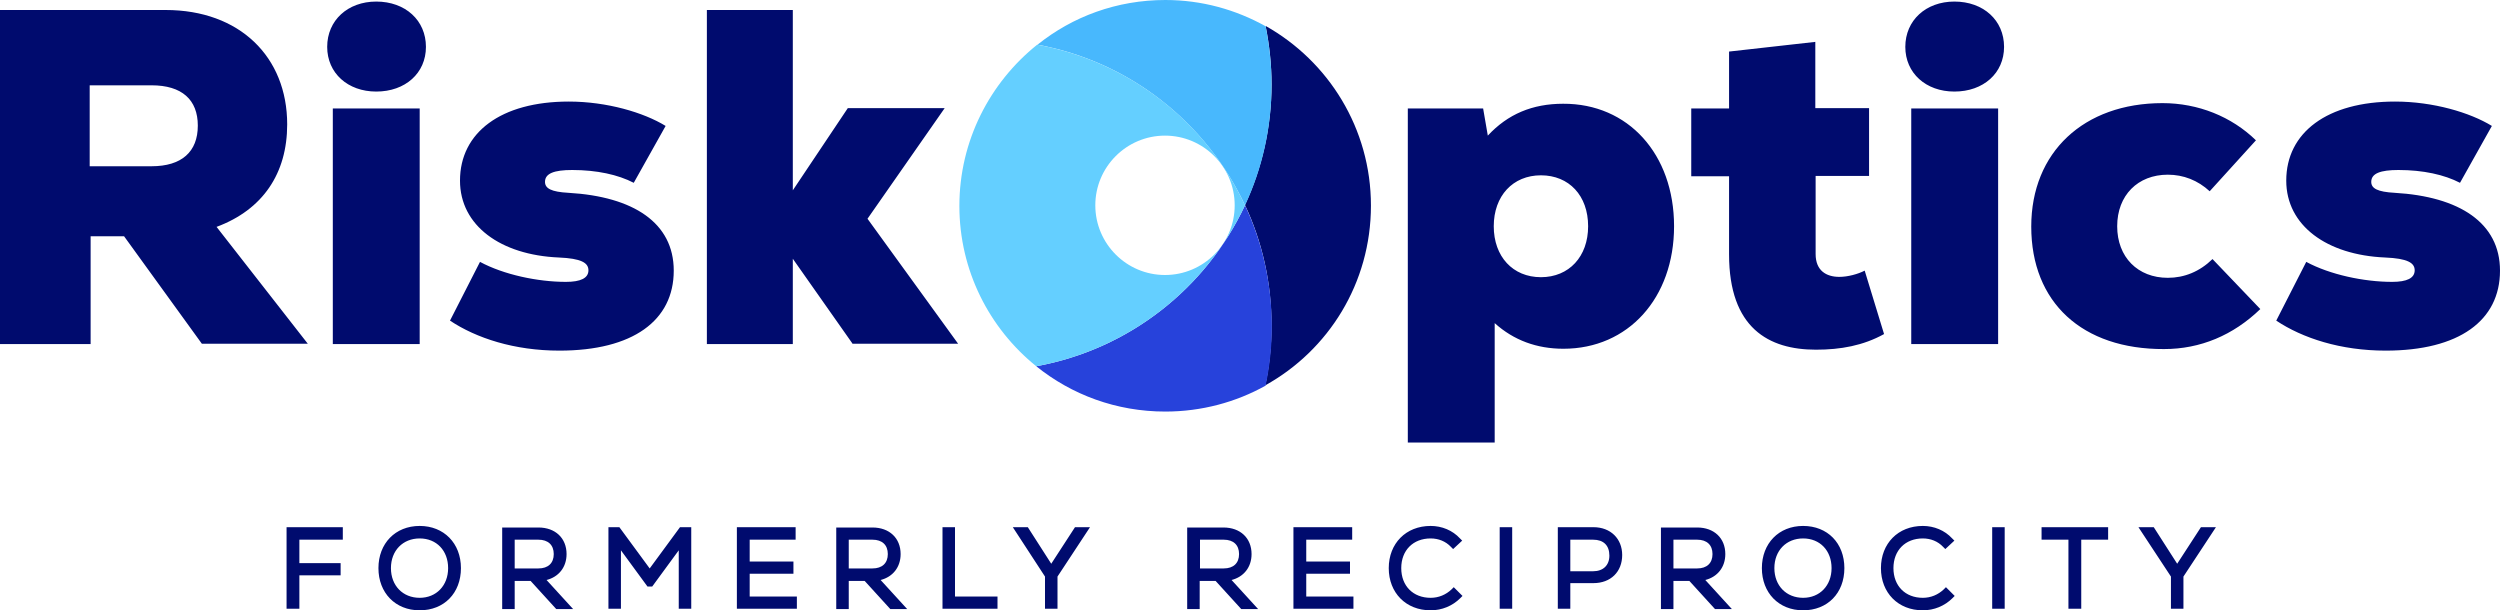 <?xml version="1.0" ?>
<svg xmlns="http://www.w3.org/2000/svg" viewBox="0 0 800 195.3">
	<style>.st0{fill:#000b6e}</style>
	<switch>
		<g>
			<path d="M 39.7,75.6 L 29.0,75.6 L 29.0,110.1 L 0.0,110.1 L 0.0,3.2 L 53.0,3.2 C 76.7,3.2 91.9,18.2 91.9,39.8 C 91.9,55.5 84.1,67.1 69.3,72.6 L 98.5,110.0 L 64.6,110.0 L 39.7,75.6 M 48.5,27.3 L 28.7,27.3 L 28.7,53.2 L 48.5,53.2 C 58.1,53.2 63.3,48.6 63.3,40.2 C 63.3,31.9 58.2,27.3 48.5,27.3 M 104.7,15.0 C 104.7,6.5 111.3,0.5 120.4,0.5 C 129.7,0.5 136.3,6.5 136.3,15.0 C 136.3,23.4 129.7,29.3 120.4,29.3 C 111.3,29.3 104.7,23.4 104.7,15.0 M 106.5,34.7 L 134.3,34.7 L 134.3,110.1 L 106.5,110.1 L 106.5,34.7 L 106.5,34.7 M 144.0,102.6 L 153.6,83.8 C 161.2,87.9 172.1,90.2 181.1,90.2 C 185.8,90.2 188.3,89.0 188.3,86.5 C 188.3,84.1 186.0,82.7 178.8,82.4 C 160.2,81.6 147.2,72.2 147.2,57.8 C 147.2,42.4 160.3,32.5 182.0,32.5 C 194.2,32.5 206.0,36.0 213.0,40.3 L 202.8,58.5 C 197.8,55.9 191.0,54.4 183.1,54.4 C 177.3,54.4 174.4,55.5 174.4,58.2 C 174.4,60.3 176.4,61.4 181.9,61.7 C 202.7,62.9 215.6,71.3 215.6,86.6 C 215.6,102.6 202.5,112.2 179.0,112.2 C 164.6,112.2 152.4,108.2 144.0,102.6 L 144.0,102.6 M 272.9,110.1 L 253.7,82.8 L 253.7,110.1 L 226.2,110.1 L 226.2,3.2 L 253.7,3.2 L 253.7,60.9 L 271.3,34.6 L 302.3,34.6 L 277.6,70.0 L 306.6,110.0 L 272.9,110.0 L 272.9,110.1 M 535.7,72.4 C 535.7,95.4 521.0,111.6 500.3,111.6 C 491.8,111.6 484.4,108.9 478.3,103.4 L 478.3,141.6 L 450.5,141.6 L 450.5,34.7 L 474.6,34.7 L 476.1,43.4 C 482.5,36.5 490.4,33.2 500.2,33.2 C 521.0,33.1 535.7,49.3 535.7,72.4 M 508.2,72.4 C 508.2,62.6 502.1,56.1 493.1,56.1 C 484.1,56.1 478.0,62.7 478.0,72.4 C 478.0,82.1 484.1,88.7 493.1,88.7 C 502.1,88.7 508.2,82.1 508.2,72.4 M 602.9,106.9 C 596.2,110.6 589.0,111.9 581.1,111.9 C 566.0,111.9 553.3,105.0 553.3,81.4 L 553.3,56.4 L 541.2,56.4 L 541.2,34.7 L 553.3,34.7 L 553.3,16.5 L 580.9,13.4 L 580.9,34.6 L 598.1,34.6 L 598.1,56.3 L 581.0,56.3 L 581.0,81.3 C 581.0,86.6 584.4,88.6 588.6,88.6 C 591.3,88.6 594.6,87.7 596.7,86.6 L 602.9,106.9 L 602.9,106.9 M 609.7,15.0 C 609.7,6.5 616.3,0.5 625.4,0.5 C 634.7,0.5 641.3,6.5 641.3,15.0 C 641.3,23.4 634.7,29.3 625.4,29.3 C 616.3,29.3 609.7,23.4 609.7,15.0 M 611.6,34.7 L 639.4,34.7 L 639.4,110.1 L 611.6,110.1 L 611.6,34.7 M 650.0,72.5 C 650.0,48.7 666.8,33.0 692.0,33.0 C 703.4,33.0 714.1,37.3 721.9,44.9 L 707.1,61.2 C 703.3,57.7 698.7,55.9 693.7,55.9 C 684.1,55.9 677.5,62.5 677.5,72.4 C 677.5,82.3 684.1,88.9 693.7,88.9 C 699.0,88.9 703.9,86.9 708.0,82.9 L 723.3,98.9 C 714.6,107.3 704.1,111.7 692.5,111.7 C 666.3,111.8 650.0,96.8 650.0,72.5 M 728.4,102.6 L 738.0,83.8 C 745.6,87.9 756.5,90.2 765.5,90.2 C 770.2,90.2 772.7,89.0 772.7,86.5 C 772.7,84.1 770.4,82.7 763.2,82.4 C 744.6,81.6 731.6,72.2 731.6,57.8 C 731.6,42.4 744.7,32.5 766.4,32.5 C 778.6,32.5 790.4,36.0 797.4,40.3 L 787.2,58.5 C 782.2,55.9 775.4,54.4 767.5,54.4 C 761.7,54.4 758.8,55.5 758.8,58.2 C 758.8,60.3 760.8,61.4 766.3,61.7 C 787.0,62.9 800.0,71.3 800.0,86.6 C 800.0,102.6 786.9,112.2 763.4,112.2 C 749.0,112.2 736.8,108.2 728.4,102.6 M 438.7,65.8 C 438.7,41.1 425.1,19.6 405.0,8.3 C 406.2,14.3 406.9,20.6 406.9,27.0 C 406.9,40.8 403.8,53.9 398.4,65.6 C 403.9,77.3 406.9,90.4 406.9,104.2 C 406.9,110.7 406.2,117.1 404.9,123.3 C 425.1,112.1 438.7,90.6 438.7,65.8 L 438.7,65.8" class="st0"/>
			<path d="M 398.4,65.7 C 386.0,92.2 361.3,111.8 331.6,117.2 C 342.9,126.3 357.2,131.7 372.9,131.7 C 384.5,131.7 395.5,128.7 405.0,123.4 C 406.3,117.3 407.0,110.9 407.0,104.3 C 406.9,90.5 403.9,77.4 398.4,65.7 L 398.4,65.7" style="fill:#2742db"/>
			<path d="M 332.0,14.3 C 361.5,19.7 386.1,39.3 398.4,65.7 C 403.9,54.0 406.9,40.9 406.9,27.1 C 406.9,20.7 406.2,14.5 405.0,8.4 C 395.5,3.1 384.6,1.77636e-15 372.9,1.77636e-15 C 357.4,1.77636e-15 343.2,5.3 332.0,14.3 L 332.0,14.3" style="fill:#48b8fd"/>
			<path d="M 398.4,65.7 C 386.0,92.2 361.3,111.8 331.6,117.2 C 316.6,105.1 307.0,86.6 307.0,65.9 C 307.0,45.0 316.8,26.4 331.9,14.3 C 361.5,19.7 386.1,39.2 398.4,65.7 L 398.4,65.7 M 395.1,65.7 C 395.1,53.4 385.1,43.4 372.8,43.4 C 360.5,43.4 350.5,53.4 350.5,65.7 C 350.5,78.0 360.5,88.0 372.8,88.0 C 385.1,88.0 395.1,78.0 395.1,65.7" style="fill:#64cfff"/>
			<path d="M 91.7,194.8 L 95.8,194.8 L 95.8,184.1 L 109.0,184.1 L 109.0,180.2 L 95.8,180.2 L 95.8,172.7 L 109.7,172.7 L 109.7,168.7 L 91.7,168.7 L 91.7,194.8 M 134.3,168.3 C 126.5,168.3 121.1,173.9 121.1,181.8 C 121.1,189.7 126.5,195.3 134.3,195.3 C 142.1,195.3 147.5,189.8 147.5,181.8 C 147.5,173.8 142.0,168.3 134.3,168.3 M 134.3,172.3 C 139.7,172.3 143.4,176.2 143.4,181.8 C 143.4,187.4 139.6,191.3 134.3,191.3 C 128.9,191.3 125.1,187.4 125.1,181.8 C 125.1,176.2 128.9,172.3 134.3,172.3 M 181.3,177.3 C 181.3,172.2 177.7,168.8 172.3,168.8 L 160.7,168.8 L 160.7,194.9 L 164.7,194.9 L 164.7,185.9 L 169.8,185.9 L 178.0,194.9 L 183.4,194.9 L 174.9,185.6 C 178.8,184.6 181.3,181.5 181.3,177.3 L 181.3,177.3 M 177.2,177.3 C 177.2,180.2 175.4,181.9 172.3,181.9 L 164.7,181.9 L 164.7,172.7 L 172.3,172.7 C 175.4,172.7 177.2,174.4 177.2,177.3 M 207.9,181.9 L 198.2,168.7 L 194.7,168.7 L 194.7,194.8 L 198.7,194.8 L 198.7,176.1 L 207.2,187.7 L 208.7,187.7 L 217.2,176.1 L 217.2,194.8 L 221.2,194.8 L 221.2,168.7 L 217.6,168.7 L 207.9,181.9 M 239.9,183.6 L 253.9,183.6 L 253.9,179.7 L 239.9,179.7 L 239.9,172.7 L 254.6,172.7 L 254.6,168.7 L 235.8,168.7 L 235.8,194.8 L 255.0,194.8 L 255.0,190.9 L 239.9,190.9 L 239.9,183.6 M 288.2,177.3 C 288.2,172.2 284.6,168.8 279.2,168.8 L 267.6,168.8 L 267.6,194.9 L 271.6,194.9 L 271.6,185.9 L 276.7,185.9 L 284.9,194.9 L 290.3,194.9 L 281.8,185.6 C 285.7,184.6 288.2,181.5 288.2,177.3 L 288.2,177.3 M 284.1,177.3 C 284.1,180.2 282.3,181.9 279.2,181.9 L 271.6,181.9 L 271.6,172.7 L 279.2,172.7 C 282.3,172.7 284.1,174.4 284.1,177.3 M 305.6,168.7 L 301.6,168.7 L 301.6,194.8 L 319.2,194.8 L 319.2,190.9 L 305.6,190.9 L 305.6,168.7 M 336.4,180.4 L 328.9,168.7 L 324.1,168.7 L 334.4,184.5 L 334.4,194.8 L 338.4,194.8 L 338.4,184.5 L 348.8,168.7 L 344.0,168.7 L 336.4,180.4 M 400.5,177.3 C 400.5,172.2 396.9,168.8 391.5,168.8 L 379.9,168.8 L 379.9,194.9 L 383.9,194.9 L 383.9,185.9 L 389.0,185.9 L 397.2,194.9 L 402.6,194.9 L 394.1,185.6 C 398.0,184.6 400.5,181.5 400.5,177.3 L 400.5,177.3 M 396.5,177.3 C 396.5,180.2 394.7,181.9 391.6,181.9 L 384.0,181.9 L 384.0,172.7 L 391.6,172.7 C 394.7,172.7 396.5,174.4 396.5,177.3 M 418.0,183.6 L 432.0,183.6 L 432.0,179.7 L 418.0,179.7 L 418.0,172.7 L 432.7,172.7 L 432.7,168.7 L 413.9,168.7 L 413.9,194.8 L 433.1,194.8 L 433.1,190.9 L 418.0,190.9 L 418.0,183.6 M 464.5,188.6 C 462.7,190.3 460.4,191.3 457.8,191.3 C 452.2,191.3 448.4,187.5 448.4,181.8 C 448.4,176.1 452.2,172.3 457.8,172.3 C 460.3,172.3 462.6,173.2 464.3,175.0 L 465.0,175.7 L 467.9,173.0 L 467.2,172.3 C 464.8,169.7 461.4,168.3 457.8,168.3 C 449.9,168.3 444.4,173.9 444.4,181.8 C 444.4,189.7 449.9,195.3 457.8,195.3 C 461.4,195.3 464.8,193.9 467.3,191.4 L 468.0,190.7 L 465.2,187.9 L 464.5,188.6 L 464.5,188.6 M 479.9,168.7 L 483.9,168.7 L 483.9,194.8 L 479.9,194.8 L 479.9,168.7 M 509.9,168.7 L 498.5,168.7 L 498.5,194.8 L 502.5,194.8 L 502.5,186.6 L 509.9,186.6 C 515.4,186.6 519.1,183.0 519.1,177.6 C 519.1,172.4 515.4,168.7 509.9,168.7 L 509.9,168.7 M 502.5,182.8 L 502.5,172.7 L 509.8,172.7 C 513.1,172.7 515.0,174.5 515.0,177.8 C 515.0,180.9 513.0,182.8 509.8,182.8 L 502.5,182.8 M 552.1,177.3 C 552.1,172.2 548.5,168.8 543.1,168.8 L 531.5,168.8 L 531.5,194.9 L 535.5,194.9 L 535.5,185.9 L 540.6,185.9 L 548.8,194.9 L 554.2,194.9 L 545.7,185.6 C 549.6,184.6 552.1,181.5 552.1,177.3 L 552.1,177.3 M 548.0,177.3 C 548.0,180.2 546.2,181.9 543.1,181.9 L 535.5,181.9 L 535.5,172.7 L 543.1,172.7 C 546.2,172.7 548.0,174.4 548.0,177.3 M 577.0,168.3 C 569.2,168.3 563.8,173.9 563.8,181.8 C 563.8,189.7 569.2,195.3 577.0,195.3 C 584.8,195.3 590.2,189.8 590.2,181.8 C 590.2,173.8 584.8,168.3 577.0,168.3 M 577.0,172.3 C 582.4,172.3 586.1,176.2 586.1,181.8 C 586.1,187.4 582.3,191.3 577.0,191.3 C 571.6,191.3 567.8,187.4 567.8,181.8 C 567.8,176.2 571.6,172.3 577.0,172.3 M 622.0,188.6 C 620.2,190.3 617.9,191.3 615.3,191.3 C 609.7,191.3 605.9,187.5 605.9,181.8 C 605.9,176.1 609.7,172.3 615.3,172.3 C 617.8,172.3 620.1,173.2 621.8,175.0 L 622.5,175.7 L 625.4,173.0 L 624.7,172.3 C 622.3,169.7 618.9,168.3 615.3,168.3 C 607.4,168.3 601.9,173.9 601.9,181.8 C 601.9,189.7 607.4,195.3 615.3,195.3 C 618.9,195.3 622.3,193.9 624.8,191.4 L 625.5,190.7 L 622.7,187.9 L 622.0,188.6 L 622.0,188.6 M 637.5,168.7 L 641.5,168.7 L 641.5,194.8 L 637.5,194.8 L 637.5,168.7 M 653.3,172.7 L 661.9,172.7 L 661.9,194.8 L 666.0,194.8 L 666.0,172.7 L 674.6,172.7 L 674.6,168.7 L 653.3,168.7 L 653.3,172.7 M 704.3,168.7 L 696.7,180.4 L 689.2,168.7 L 684.3,168.7 L 694.7,184.5 L 694.7,194.8 L 698.7,194.8 L 698.7,184.5 L 709.1,168.7 L 704.3,168.7" class="st0"/>
		</g>
	</switch>
</svg>